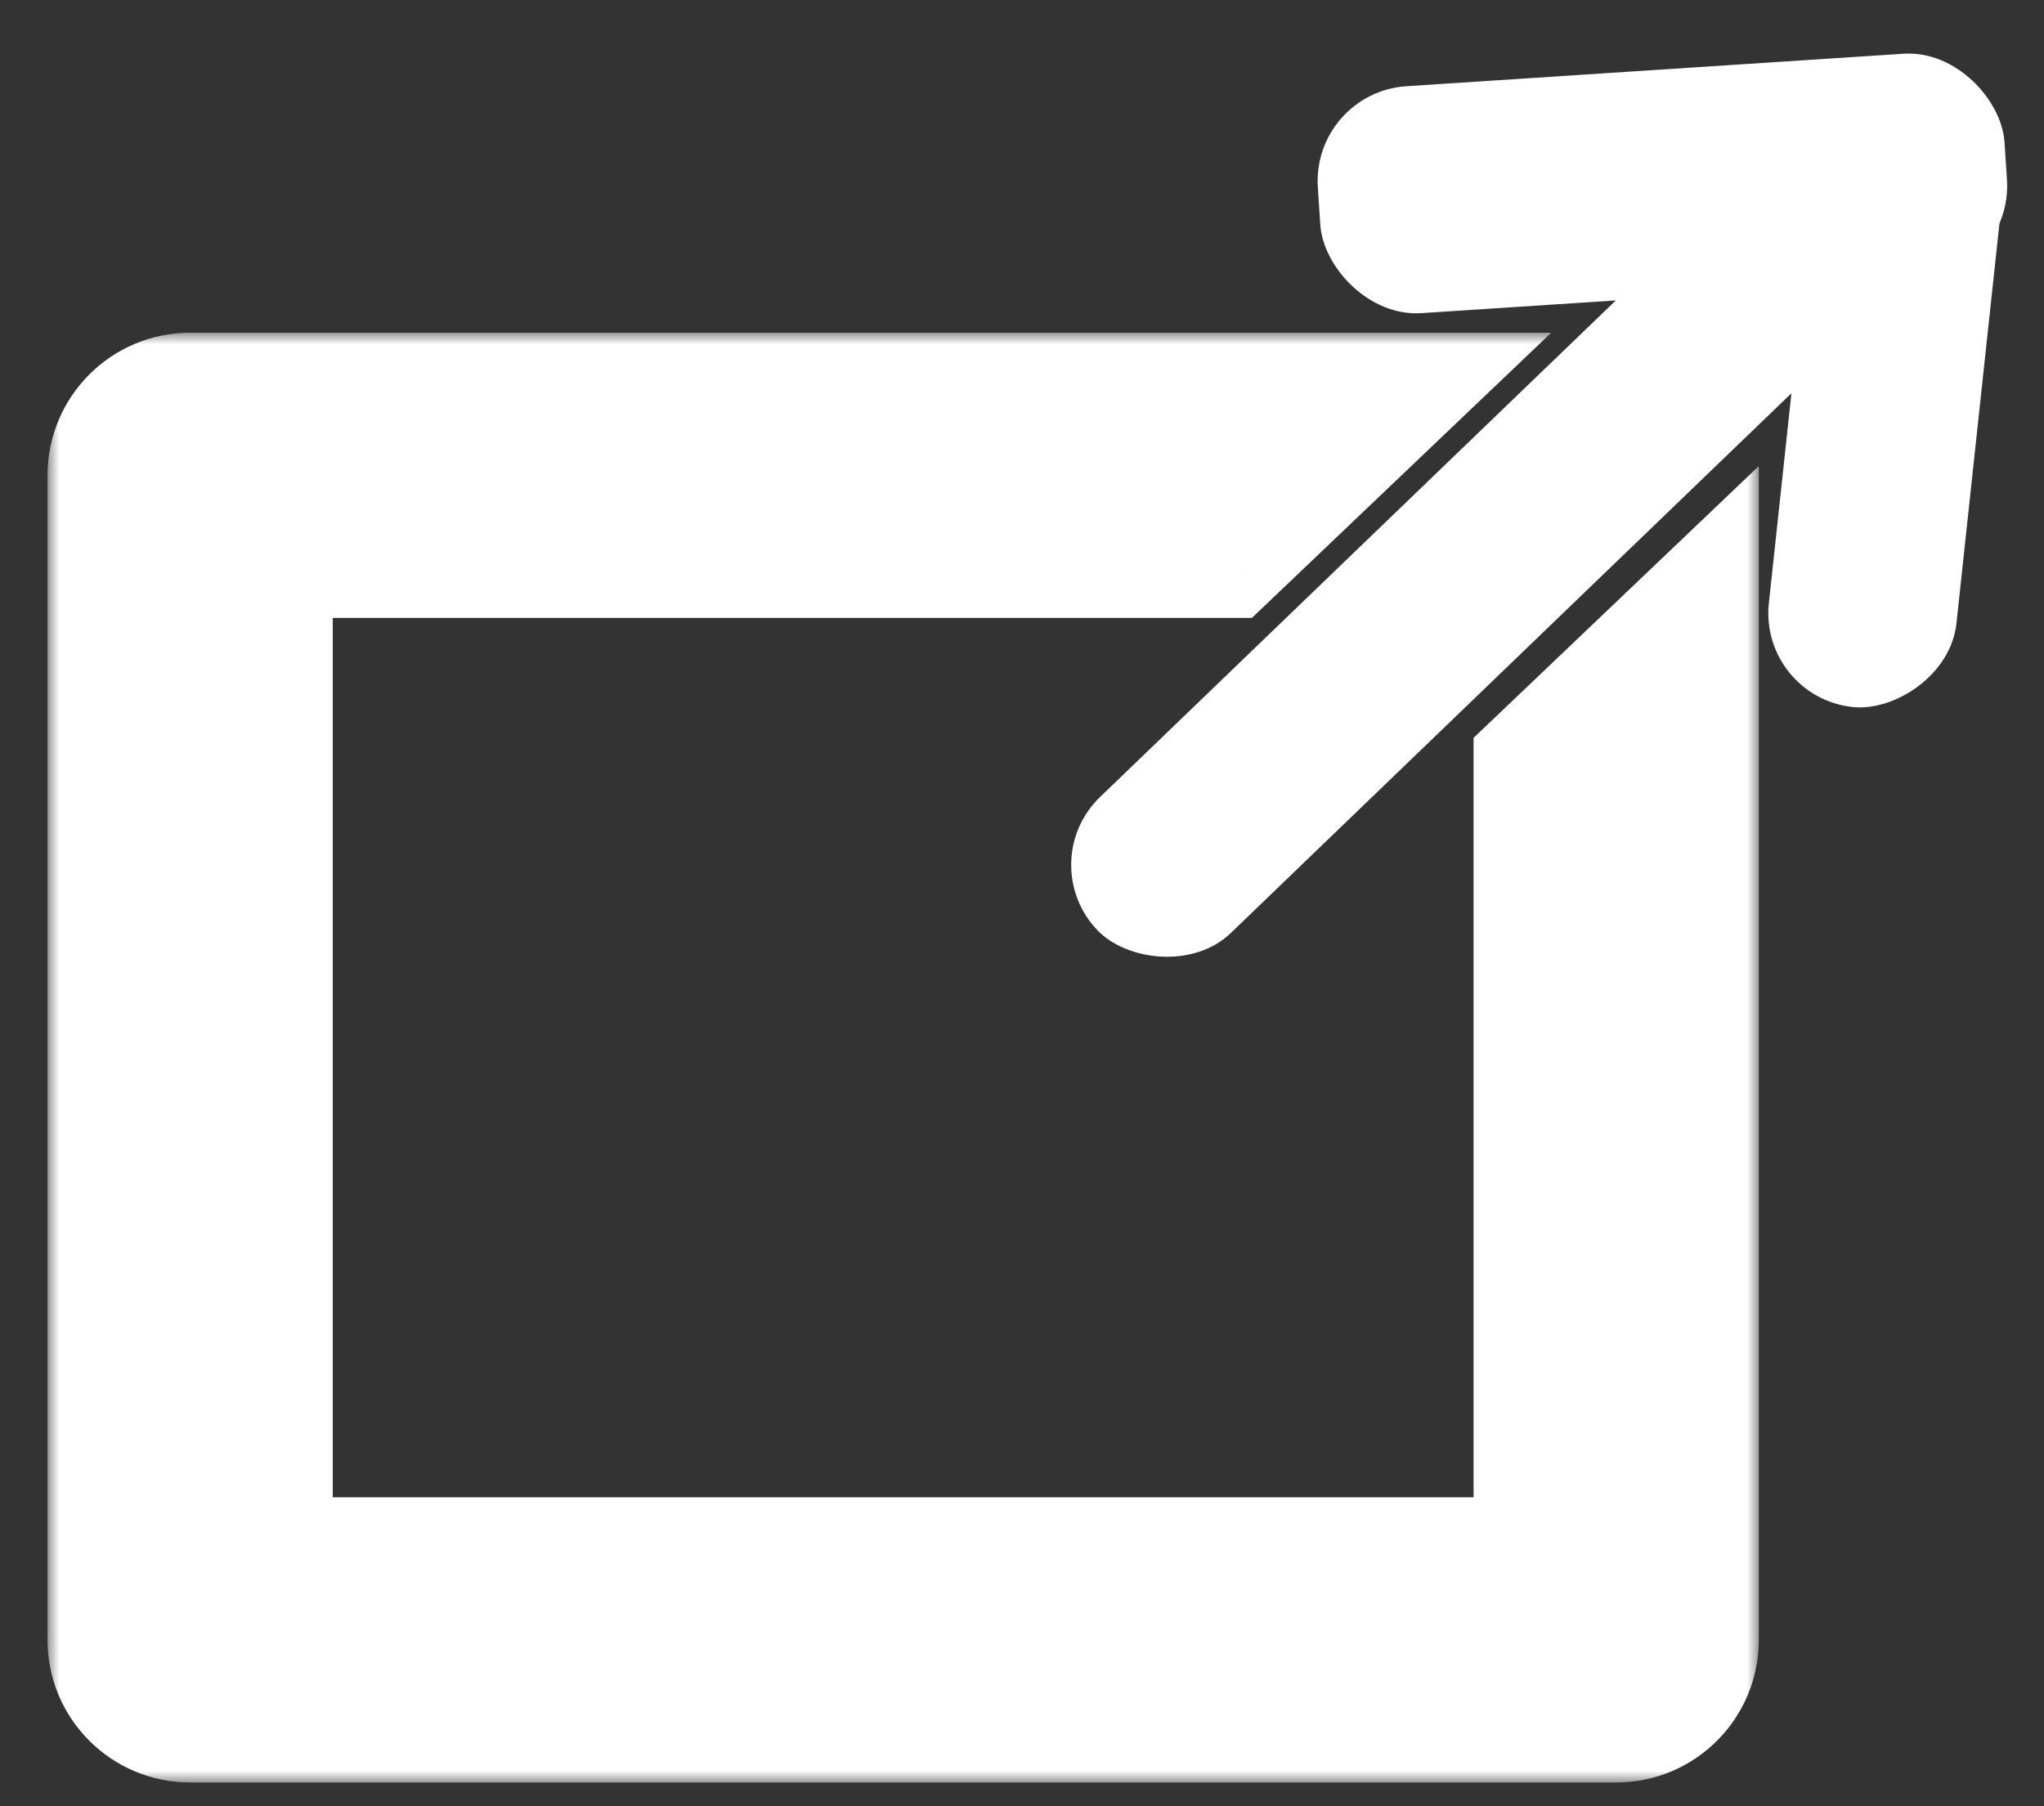 <svg width="86" height="76" viewBox="0 0 86 76" fill="none" xmlns="http://www.w3.org/2000/svg">
<rect x="0" y="0" width="86" height="76" fill="#333333" stroke="none"/>
<mask id="path-1-outside-1_5_22" maskUnits="userSpaceOnUse" x="2" y="14" width="72" height="61" fill="black">
<rect fill="white" x="2" y="14" width="72" height="61"/>
<path fill-rule="evenodd" clip-rule="evenodd" d="M57.769 17H8C6.343 17 5 18.343 5 20V69C5 70.657 6.343 72 8 72H68C69.657 72 71 70.657 71 69V26.614L65 32.33V66H11V23H51.471L57.769 17Z"/>
</mask>
<path fill-rule="evenodd" clip-rule="evenodd" d="M57.769 17H8C6.343 17 5 18.343 5 20V69C5 70.657 6.343 72 8 72H68C69.657 72 71 70.657 71 69V26.614L65 32.33V66H11V23H51.471L57.769 17Z" fill="white"/>
<path d="M57.769 17L59.838 19.172L65.266 14H57.769V17ZM71 26.614H74V19.611L68.931 24.442L71 26.614ZM65 32.33L62.931 30.159L62 31.045V32.33H65ZM65 66V69H68V66H65ZM11 66H8V69H11V66ZM11 23V20H8V23H11ZM51.471 23V26H52.672L53.541 25.172L51.471 23ZM57.769 14H8V20H57.769V14ZM8 14C4.686 14 2 16.686 2 20H8L8 20V14ZM2 20V69H8V20H2ZM2 69C2 72.314 4.686 75 8 75V69H8H2ZM8 75H68V69H8V75ZM68 75C71.314 75 74 72.314 74 69H68V75ZM74 69V26.614H68V69H74ZM68.931 24.442L62.931 30.159L67.069 34.502L73.069 28.786L68.931 24.442ZM68 66V32.33H62V66H68ZM11 69H65V63H11V69ZM8 23V66H14V23H8ZM51.471 20H11V26H51.471V20ZM53.541 25.172L59.838 19.172L55.699 14.828L49.402 20.828L53.541 25.172Z" fill="white" mask="url(#path-1-outside-1_5_22)"/>
<rect x="55.186" y="3.888" width="28.954" height="9.569" rx="4" transform="rotate(-3.739 55.186 3.888)" fill="white"/>
<rect x="43.426" y="36.287" width="42.526" height="7.938" rx="3.969" transform="rotate(-43.915 43.426 36.287)" fill="white"/>
<rect x="84.684" y="4.2" width="26.122" height="7.938" rx="3.969" transform="rotate(96.135 84.684 4.2)" fill="white"/>
</svg>
